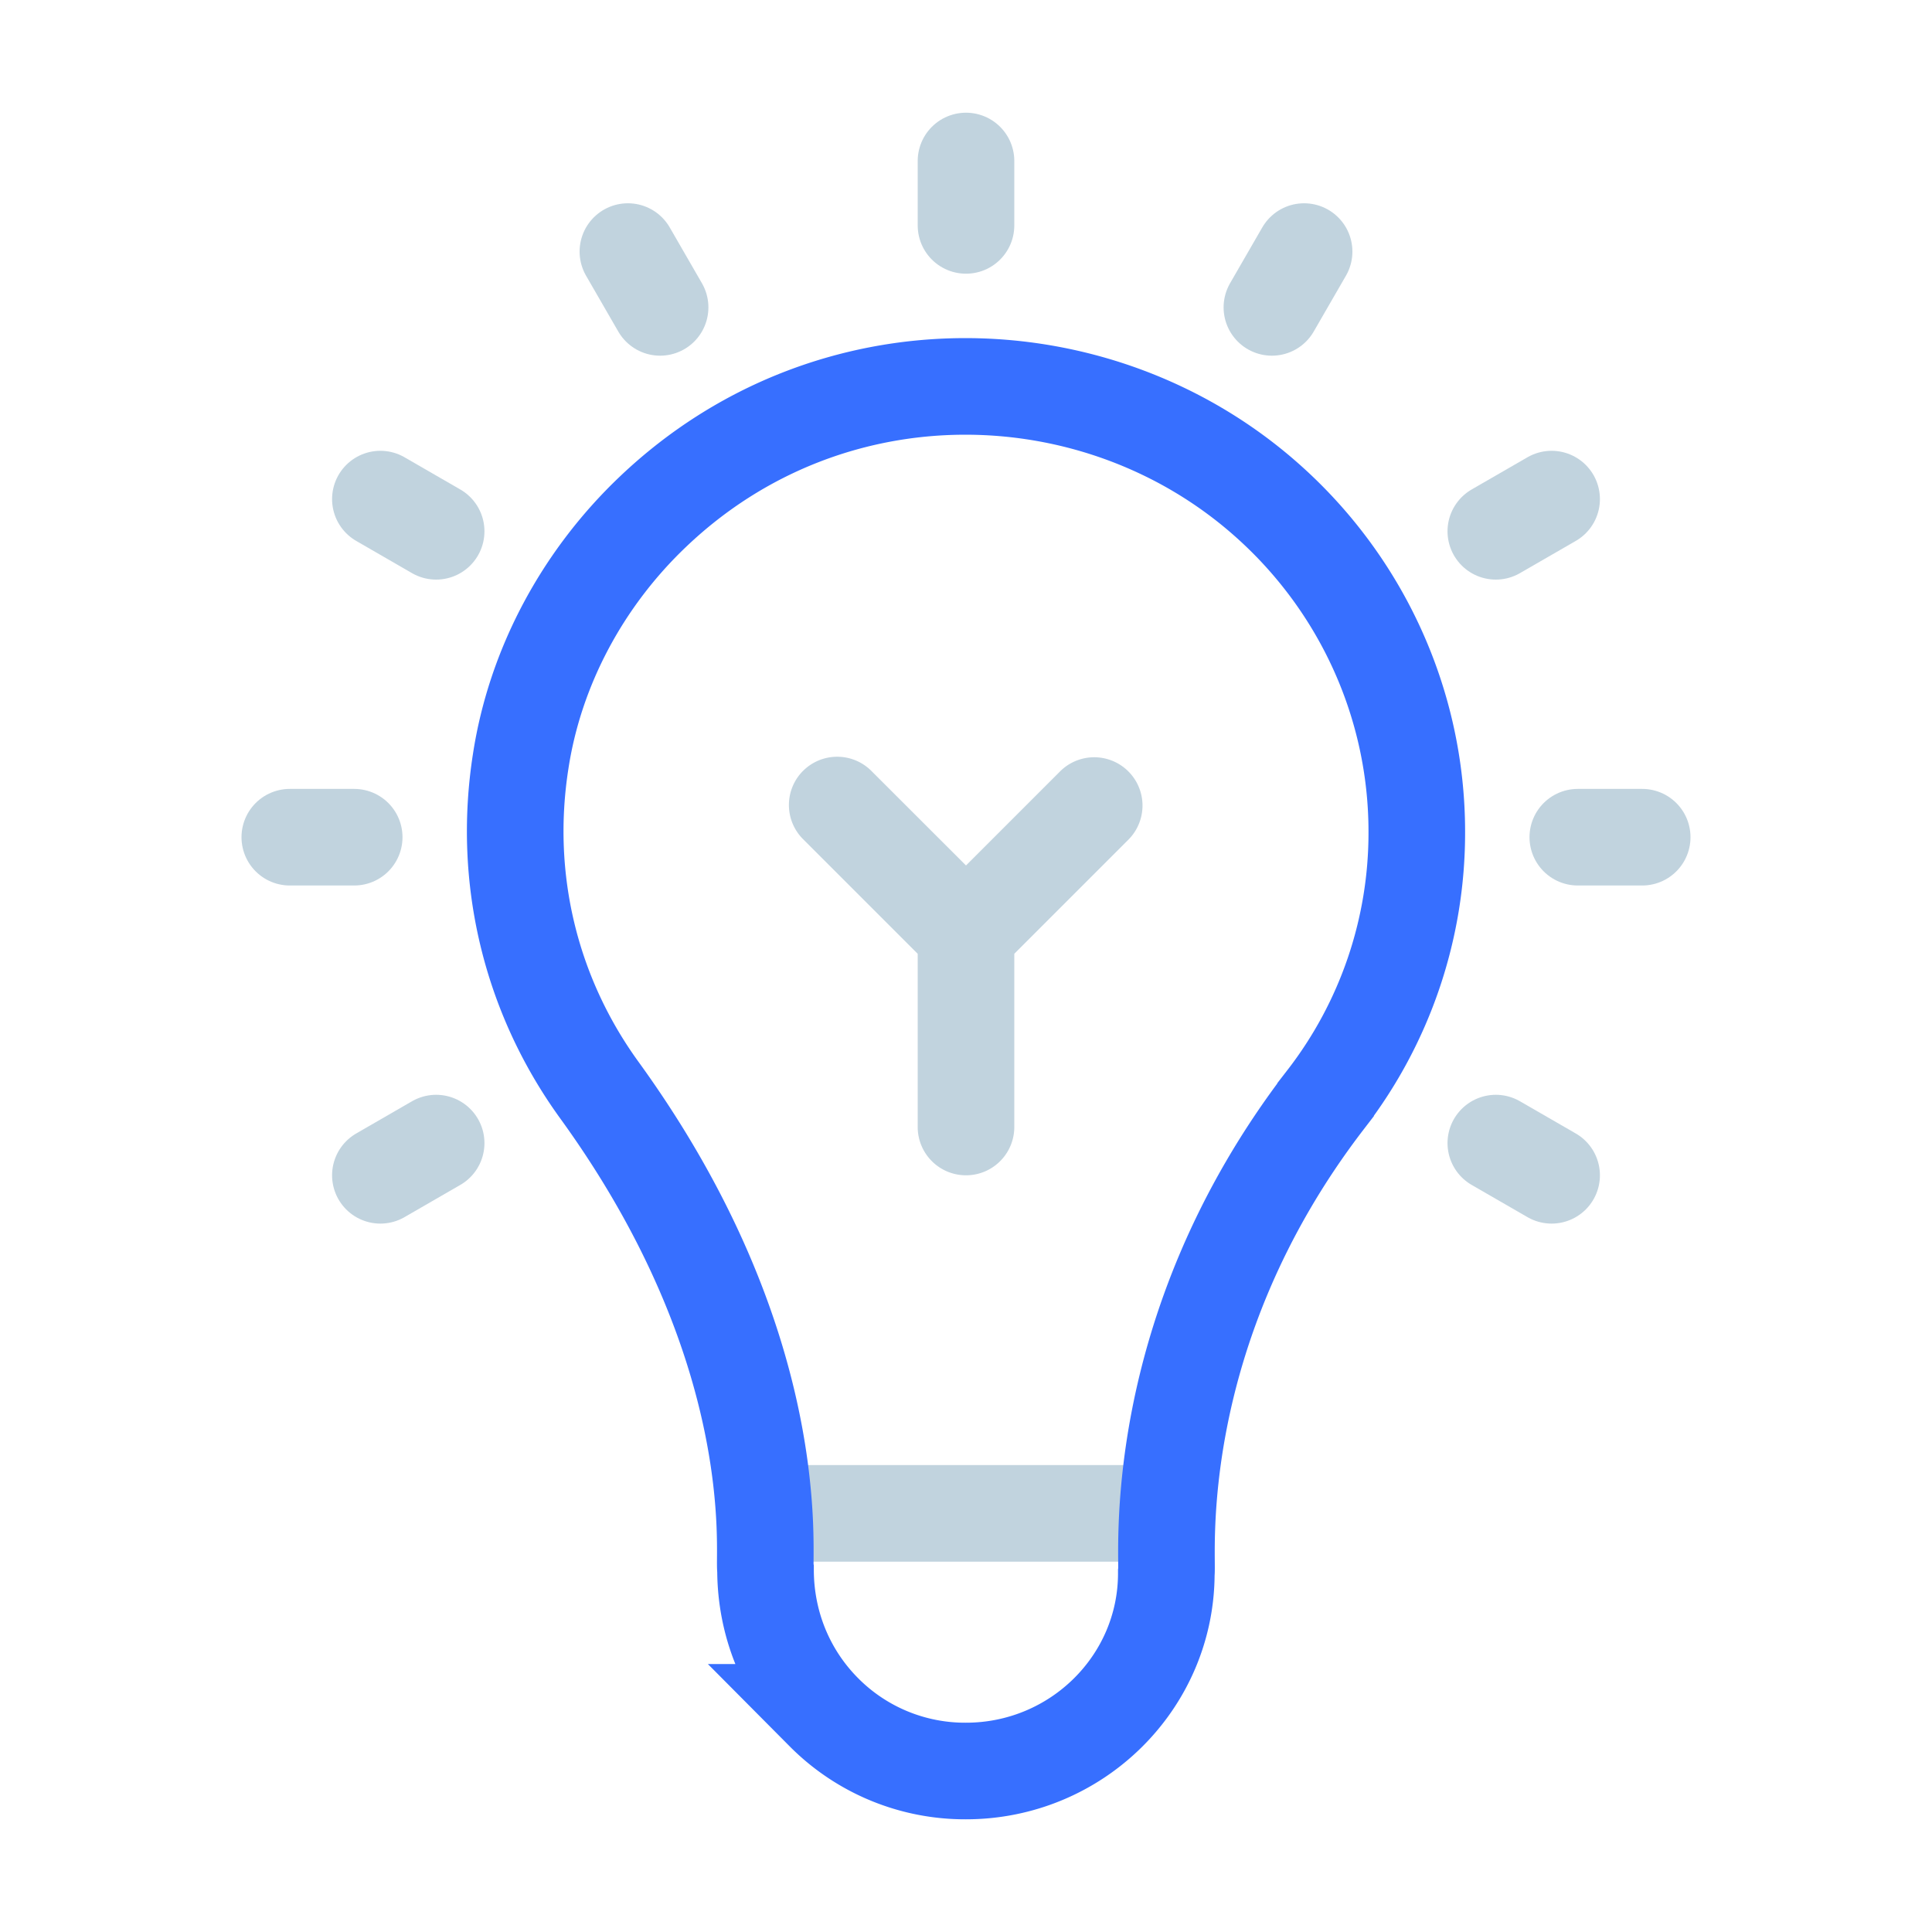 <svg width="60" height="60" fill="none" xmlns="http://www.w3.org/2000/svg"><path d="M30 5v2m-10.5.813 1 1.733M11.813 15.5l1.732 1M9 26h2m.813 10.5 1.732-1M40.5 7.813l-1 1.733m8.687 5.954-1.733 1M51 26h-2m-.813 10.5-1.733-1" stroke="#C1D3DE" stroke-width="3" stroke-linecap="round" stroke-linejoin="round"/><path fill-rule="evenodd" clip-rule="evenodd" d="M24.94 23.94a1.5 1.5 0 0 1 2.12 0L30 26.878l2.94-2.94a1.5 1.5 0 0 1 2.12 2.122l-3.56 3.56V35a1.5 1.5 0 0 1-3 0v-5.379l-3.56-3.56a1.5 1.5 0 0 1 0-2.122ZM35 48.5a1.5 1.5 0 0 0 0-3H25a1.5 1.5 0 1 0 0 3h10Z" fill="#C1D3DE"/><path d="M39.29 15.482c-5.258-4.616-13.535-4.8-19.001.399-2.21 2.098-3.672 4.851-4.118 7.758-.57 3.634.3 7.247 2.427 10.194 5.84 8.045 5.093 14.442 5.176 14.913 0 1.679.643 3.255 1.815 4.432A6.174 6.174 0 0 0 29.997 55c3.434 0 6.224-2.753 6.224-6.141.072-.44-.633-7.452 4.947-14.708A13.536 13.536 0 0 0 44 25.829c0-3.95-1.711-7.717-4.71-10.347Z" stroke="#376FFF" stroke-width="3"/></svg>